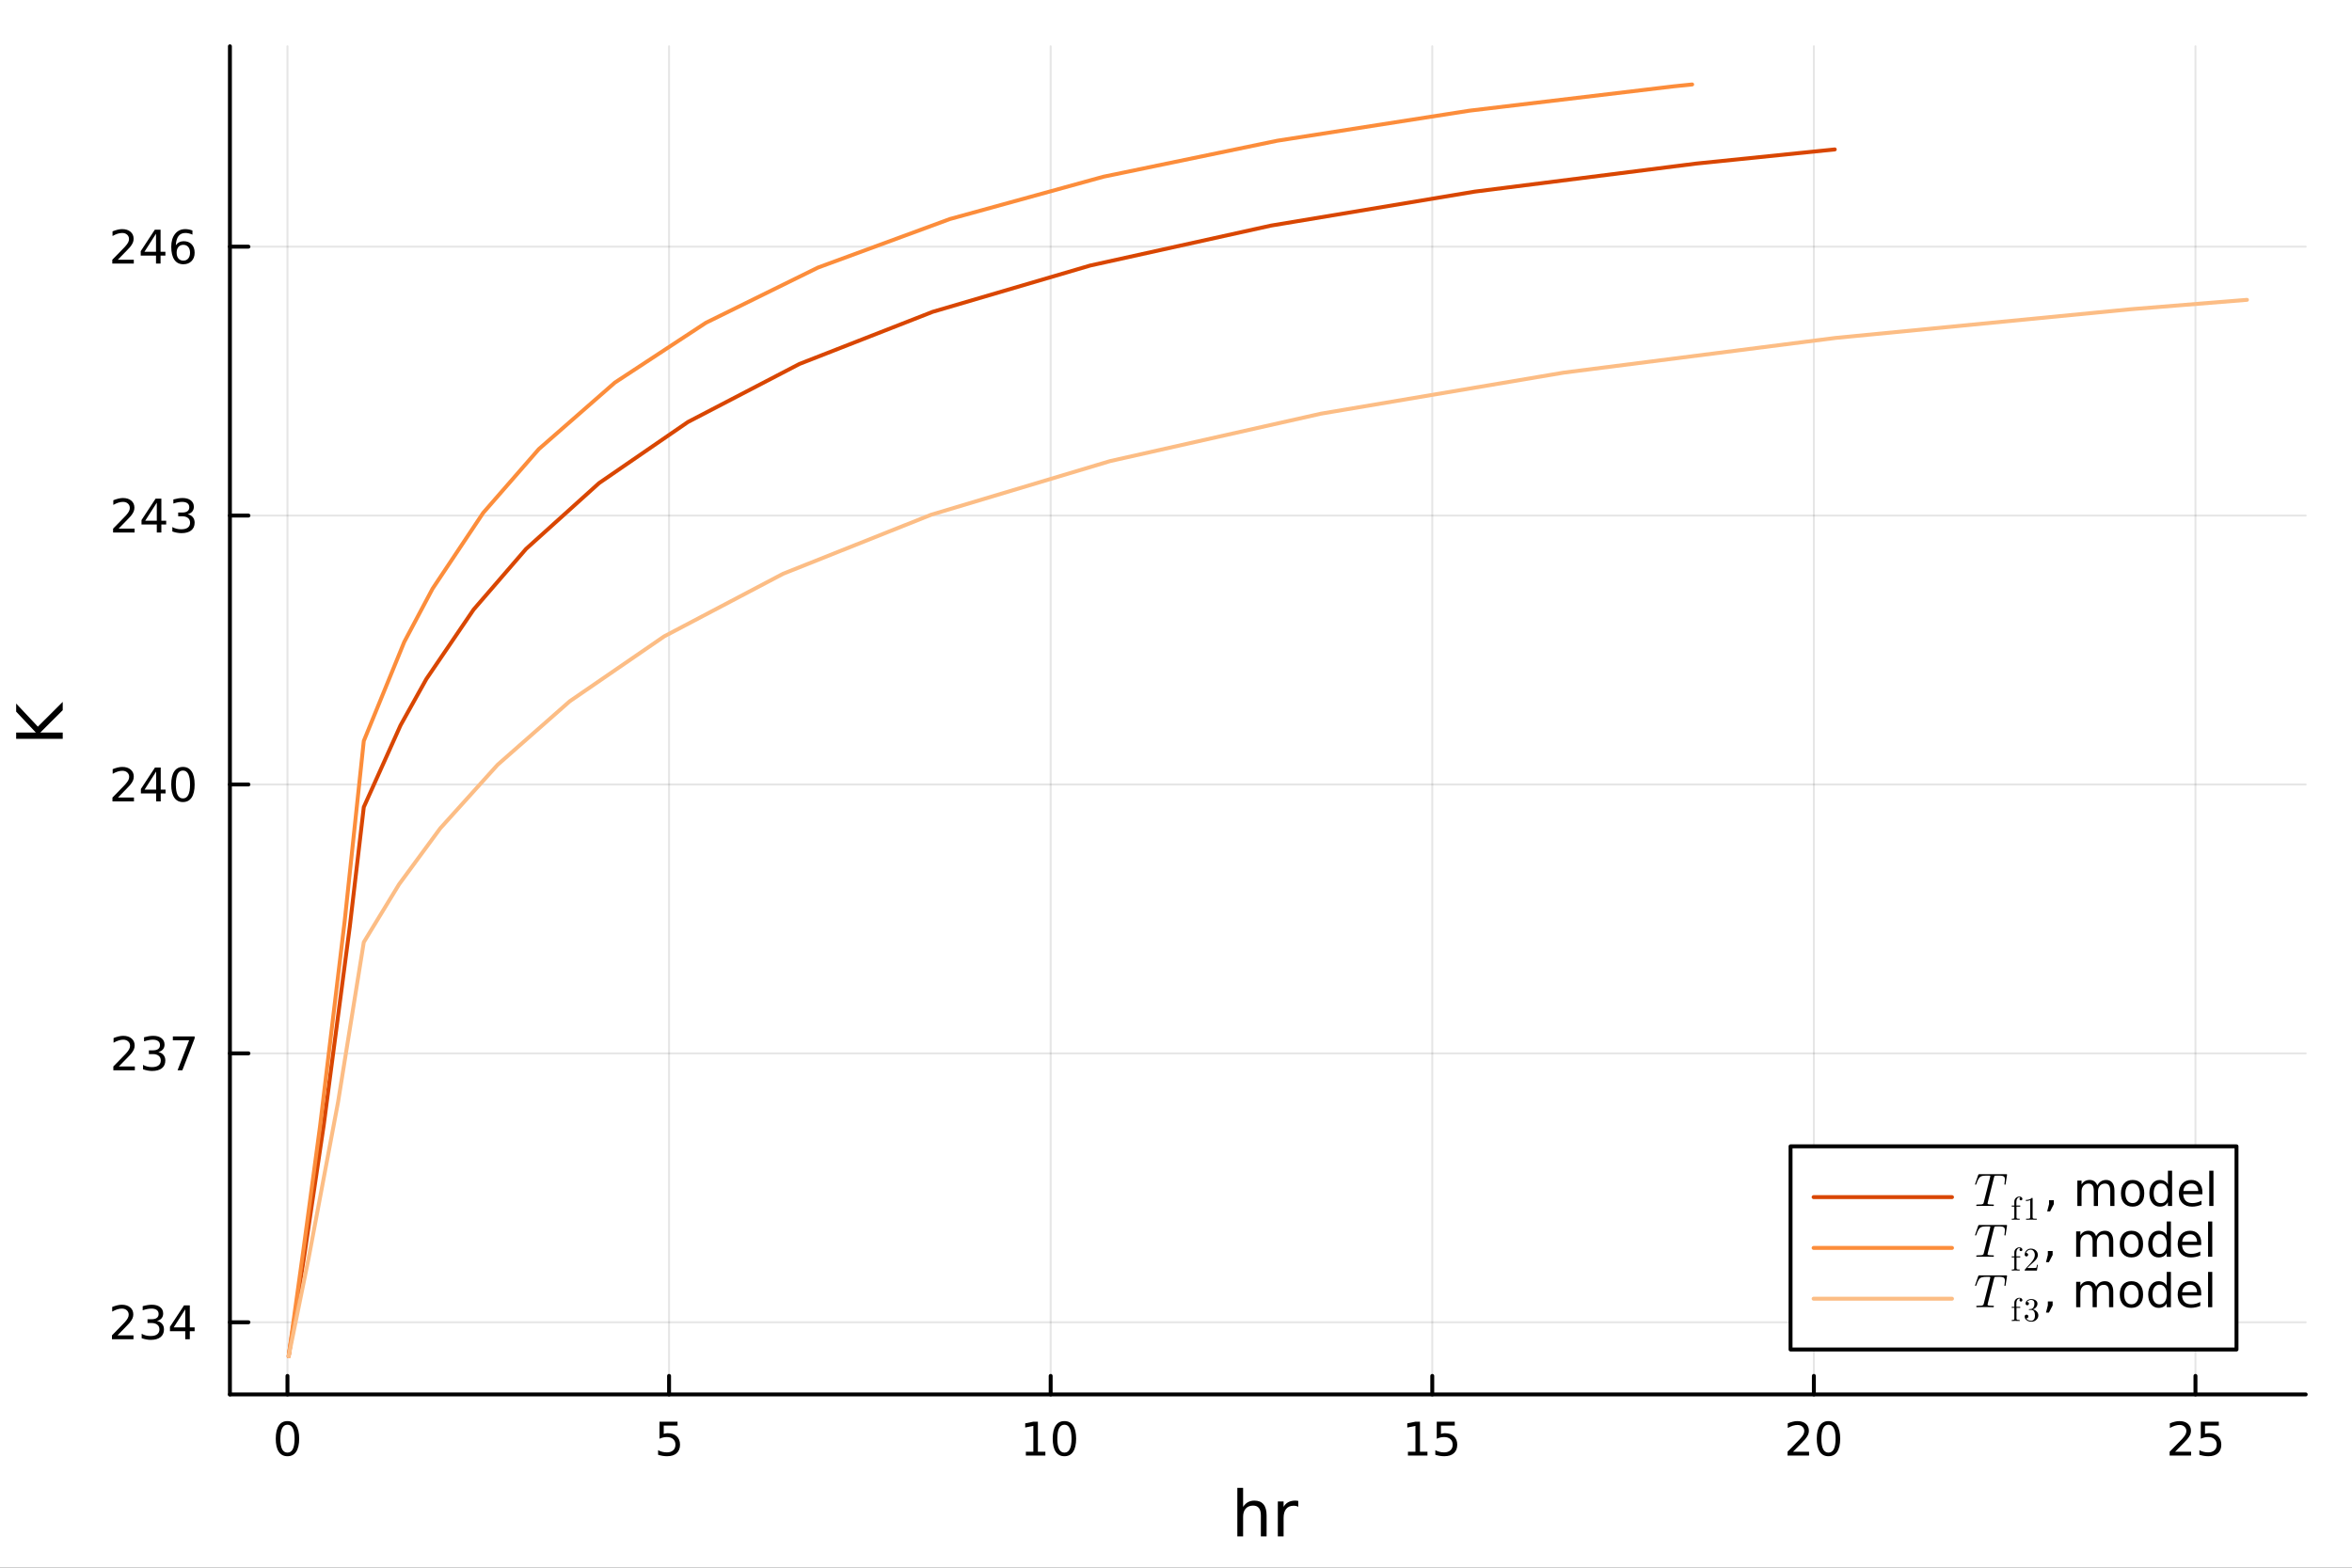 <?xml version="1.0" encoding="utf-8"?>
<svg xmlns="http://www.w3.org/2000/svg" xmlns:xlink="http://www.w3.org/1999/xlink" width="600" height="400" viewBox="0 0 2400 1600">
<rect x="0" y="0" width="2400" height="1600" fill="#333333" stroke="none"/>
<defs>
  <clipPath id="clip840">
    <rect x="0" y="0" width="2400" height="1600"/>
  </clipPath>
</defs>
<path clip-path="url(#clip840)" d="M0 1600 L2400 1600 L2400 0 L0 0  Z" fill="#ffffff" fill-rule="evenodd" fill-opacity="1"/>
<defs>
  <clipPath id="clip841">
    <rect x="480" y="0" width="1681" height="1600"/>
  </clipPath>
</defs>
<path clip-path="url(#clip840)" d="M234.612 1423.18 L2352.76 1423.18 L2352.76 47.244 L234.612 47.244  Z" fill="#ffffff" fill-rule="evenodd" fill-opacity="1"/>
<defs>
  <clipPath id="clip842">
    <rect x="234" y="47" width="2119" height="1377"/>
  </clipPath>
</defs>
<polyline clip-path="url(#clip842)" style="stroke:#000000; stroke-linecap:round; stroke-linejoin:round; stroke-width:2; stroke-opacity:0.1; fill:none" points="293.336,1423.18 293.336,47.244 "/>
<polyline clip-path="url(#clip842)" style="stroke:#000000; stroke-linecap:round; stroke-linejoin:round; stroke-width:2; stroke-opacity:0.1; fill:none" points="682.723,1423.18 682.723,47.244 "/>
<polyline clip-path="url(#clip842)" style="stroke:#000000; stroke-linecap:round; stroke-linejoin:round; stroke-width:2; stroke-opacity:0.1; fill:none" points="1072.11,1423.18 1072.11,47.244 "/>
<polyline clip-path="url(#clip842)" style="stroke:#000000; stroke-linecap:round; stroke-linejoin:round; stroke-width:2; stroke-opacity:0.1; fill:none" points="1461.5,1423.18 1461.5,47.244 "/>
<polyline clip-path="url(#clip842)" style="stroke:#000000; stroke-linecap:round; stroke-linejoin:round; stroke-width:2; stroke-opacity:0.1; fill:none" points="1850.89,1423.18 1850.89,47.244 "/>
<polyline clip-path="url(#clip842)" style="stroke:#000000; stroke-linecap:round; stroke-linejoin:round; stroke-width:2; stroke-opacity:0.1; fill:none" points="2240.27,1423.18 2240.27,47.244 "/>
<polyline clip-path="url(#clip842)" style="stroke:#000000; stroke-linecap:round; stroke-linejoin:round; stroke-width:2; stroke-opacity:0.1; fill:none" points="234.612,1349.54 2352.76,1349.54 "/>
<polyline clip-path="url(#clip842)" style="stroke:#000000; stroke-linecap:round; stroke-linejoin:round; stroke-width:2; stroke-opacity:0.1; fill:none" points="234.612,1075.09 2352.76,1075.09 "/>
<polyline clip-path="url(#clip842)" style="stroke:#000000; stroke-linecap:round; stroke-linejoin:round; stroke-width:2; stroke-opacity:0.1; fill:none" points="234.612,800.638 2352.76,800.638 "/>
<polyline clip-path="url(#clip842)" style="stroke:#000000; stroke-linecap:round; stroke-linejoin:round; stroke-width:2; stroke-opacity:0.1; fill:none" points="234.612,526.189 2352.76,526.189 "/>
<polyline clip-path="url(#clip842)" style="stroke:#000000; stroke-linecap:round; stroke-linejoin:round; stroke-width:2; stroke-opacity:0.1; fill:none" points="234.612,251.74 2352.76,251.74 "/>
<polyline clip-path="url(#clip840)" style="stroke:#000000; stroke-linecap:round; stroke-linejoin:round; stroke-width:4; stroke-opacity:1; fill:none" points="234.612,1423.18 2352.76,1423.18 "/>
<polyline clip-path="url(#clip840)" style="stroke:#000000; stroke-linecap:round; stroke-linejoin:round; stroke-width:4; stroke-opacity:1; fill:none" points="293.336,1423.18 293.336,1404.28 "/>
<polyline clip-path="url(#clip840)" style="stroke:#000000; stroke-linecap:round; stroke-linejoin:round; stroke-width:4; stroke-opacity:1; fill:none" points="682.723,1423.18 682.723,1404.28 "/>
<polyline clip-path="url(#clip840)" style="stroke:#000000; stroke-linecap:round; stroke-linejoin:round; stroke-width:4; stroke-opacity:1; fill:none" points="1072.11,1423.18 1072.11,1404.28 "/>
<polyline clip-path="url(#clip840)" style="stroke:#000000; stroke-linecap:round; stroke-linejoin:round; stroke-width:4; stroke-opacity:1; fill:none" points="1461.5,1423.18 1461.5,1404.28 "/>
<polyline clip-path="url(#clip840)" style="stroke:#000000; stroke-linecap:round; stroke-linejoin:round; stroke-width:4; stroke-opacity:1; fill:none" points="1850.89,1423.18 1850.89,1404.28 "/>
<polyline clip-path="url(#clip840)" style="stroke:#000000; stroke-linecap:round; stroke-linejoin:round; stroke-width:4; stroke-opacity:1; fill:none" points="2240.27,1423.18 2240.27,1404.28 "/>
<path clip-path="url(#clip840)" d="M293.336 1454.1 Q289.725 1454.1 287.896 1457.66 Q286.091 1461.2 286.091 1468.33 Q286.091 1475.44 287.896 1479.01 Q289.725 1482.55 293.336 1482.55 Q296.97 1482.55 298.776 1479.01 Q300.605 1475.44 300.605 1468.33 Q300.605 1461.2 298.776 1457.66 Q296.97 1454.1 293.336 1454.1 M293.336 1450.39 Q299.146 1450.39 302.202 1455 Q305.281 1459.58 305.281 1468.33 Q305.281 1477.06 302.202 1481.67 Q299.146 1486.25 293.336 1486.25 Q287.526 1486.25 284.447 1481.67 Q281.392 1477.06 281.392 1468.33 Q281.392 1459.58 284.447 1455 Q287.526 1450.39 293.336 1450.39 Z" fill="#000000" fill-rule="nonzero" fill-opacity="1" /><path clip-path="url(#clip840)" d="M673.001 1451.02 L691.358 1451.02 L691.358 1454.96 L677.284 1454.96 L677.284 1463.43 Q678.302 1463.08 679.321 1462.92 Q680.339 1462.73 681.358 1462.73 Q687.145 1462.73 690.524 1465.9 Q693.904 1469.08 693.904 1474.49 Q693.904 1480.07 690.432 1483.17 Q686.96 1486.25 680.64 1486.25 Q678.464 1486.25 676.196 1485.88 Q673.95 1485.51 671.543 1484.77 L671.543 1480.07 Q673.626 1481.2 675.848 1481.76 Q678.071 1482.32 680.548 1482.32 Q684.552 1482.32 686.89 1480.21 Q689.228 1478.1 689.228 1474.49 Q689.228 1470.88 686.89 1468.77 Q684.552 1466.67 680.548 1466.67 Q678.673 1466.67 676.798 1467.08 Q674.946 1467.5 673.001 1468.38 L673.001 1451.02 Z" fill="#000000" fill-rule="nonzero" fill-opacity="1" /><path clip-path="url(#clip840)" d="M1046.8 1481.64 L1054.44 1481.64 L1054.44 1455.28 L1046.13 1456.95 L1046.13 1452.69 L1054.39 1451.02 L1059.07 1451.02 L1059.07 1481.64 L1066.71 1481.64 L1066.71 1485.58 L1046.8 1485.58 L1046.8 1481.64 Z" fill="#000000" fill-rule="nonzero" fill-opacity="1" /><path clip-path="url(#clip840)" d="M1086.15 1454.1 Q1082.54 1454.1 1080.71 1457.66 Q1078.9 1461.2 1078.9 1468.33 Q1078.9 1475.44 1080.71 1479.01 Q1082.54 1482.55 1086.15 1482.55 Q1089.78 1482.55 1091.59 1479.01 Q1093.42 1475.44 1093.42 1468.33 Q1093.42 1461.2 1091.59 1457.66 Q1089.78 1454.1 1086.15 1454.1 M1086.15 1450.39 Q1091.96 1450.39 1095.02 1455 Q1098.09 1459.58 1098.09 1468.33 Q1098.09 1477.06 1095.02 1481.67 Q1091.96 1486.25 1086.15 1486.25 Q1080.34 1486.25 1077.26 1481.67 Q1074.21 1477.06 1074.21 1468.33 Q1074.21 1459.58 1077.26 1455 Q1080.34 1450.39 1086.15 1450.39 Z" fill="#000000" fill-rule="nonzero" fill-opacity="1" /><path clip-path="url(#clip840)" d="M1436.68 1481.64 L1444.32 1481.64 L1444.32 1455.28 L1436.01 1456.95 L1436.01 1452.69 L1444.28 1451.02 L1448.95 1451.02 L1448.95 1481.64 L1456.59 1481.64 L1456.59 1485.58 L1436.68 1485.58 L1436.68 1481.64 Z" fill="#000000" fill-rule="nonzero" fill-opacity="1" /><path clip-path="url(#clip840)" d="M1466.08 1451.02 L1484.44 1451.02 L1484.44 1454.96 L1470.36 1454.96 L1470.36 1463.43 Q1471.38 1463.08 1472.4 1462.92 Q1473.42 1462.73 1474.44 1462.73 Q1480.22 1462.73 1483.6 1465.9 Q1486.98 1469.08 1486.98 1474.49 Q1486.98 1480.07 1483.51 1483.17 Q1480.04 1486.25 1473.72 1486.25 Q1471.54 1486.25 1469.28 1485.88 Q1467.03 1485.51 1464.62 1484.77 L1464.62 1480.07 Q1466.71 1481.2 1468.93 1481.76 Q1471.15 1482.32 1473.63 1482.32 Q1477.63 1482.32 1479.97 1480.21 Q1482.31 1478.1 1482.31 1474.49 Q1482.31 1470.88 1479.97 1468.77 Q1477.63 1466.67 1473.63 1466.67 Q1471.75 1466.67 1469.88 1467.08 Q1468.03 1467.5 1466.08 1468.38 L1466.08 1451.02 Z" fill="#000000" fill-rule="nonzero" fill-opacity="1" /><path clip-path="url(#clip840)" d="M1829.66 1481.64 L1845.98 1481.64 L1845.98 1485.58 L1824.03 1485.58 L1824.03 1481.64 Q1826.7 1478.89 1831.28 1474.26 Q1835.89 1469.61 1837.07 1468.27 Q1839.31 1465.74 1840.19 1464.01 Q1841.09 1462.25 1841.09 1460.56 Q1841.09 1457.8 1839.15 1456.07 Q1837.23 1454.33 1834.13 1454.33 Q1831.93 1454.33 1829.47 1455.09 Q1827.04 1455.86 1824.27 1457.41 L1824.27 1452.69 Q1827.09 1451.55 1829.54 1450.97 Q1832 1450.39 1834.03 1450.39 Q1839.4 1450.39 1842.6 1453.08 Q1845.79 1455.77 1845.79 1460.26 Q1845.79 1462.39 1844.98 1464.31 Q1844.2 1466.2 1842.09 1468.8 Q1841.51 1469.47 1838.41 1472.69 Q1835.31 1475.88 1829.66 1481.64 Z" fill="#000000" fill-rule="nonzero" fill-opacity="1" /><path clip-path="url(#clip840)" d="M1865.79 1454.1 Q1862.18 1454.1 1860.35 1457.66 Q1858.55 1461.2 1858.55 1468.33 Q1858.55 1475.44 1860.35 1479.01 Q1862.18 1482.55 1865.79 1482.55 Q1869.43 1482.55 1871.23 1479.01 Q1873.06 1475.44 1873.06 1468.33 Q1873.06 1461.2 1871.23 1457.66 Q1869.43 1454.1 1865.79 1454.1 M1865.79 1450.39 Q1871.6 1450.39 1874.66 1455 Q1877.74 1459.58 1877.74 1468.33 Q1877.74 1477.06 1874.66 1481.67 Q1871.6 1486.25 1865.79 1486.25 Q1859.98 1486.25 1856.9 1481.67 Q1853.85 1477.06 1853.85 1468.33 Q1853.85 1459.58 1856.9 1455 Q1859.98 1450.39 1865.79 1450.39 Z" fill="#000000" fill-rule="nonzero" fill-opacity="1" /><path clip-path="url(#clip840)" d="M2219.54 1481.64 L2235.86 1481.64 L2235.86 1485.58 L2213.92 1485.58 L2213.92 1481.64 Q2216.58 1478.89 2221.16 1474.26 Q2225.77 1469.61 2226.95 1468.27 Q2229.2 1465.74 2230.08 1464.01 Q2230.98 1462.25 2230.98 1460.56 Q2230.98 1457.8 2229.03 1456.07 Q2227.11 1454.33 2224.01 1454.33 Q2221.81 1454.33 2219.36 1455.09 Q2216.93 1455.86 2214.15 1457.41 L2214.15 1452.69 Q2216.97 1451.55 2219.43 1450.97 Q2221.88 1450.39 2223.92 1450.39 Q2229.29 1450.39 2232.48 1453.08 Q2235.68 1455.77 2235.68 1460.26 Q2235.68 1462.39 2234.87 1464.31 Q2234.08 1466.2 2231.97 1468.8 Q2231.4 1469.47 2228.29 1472.69 Q2225.19 1475.88 2219.54 1481.64 Z" fill="#000000" fill-rule="nonzero" fill-opacity="1" /><path clip-path="url(#clip840)" d="M2245.72 1451.02 L2264.08 1451.02 L2264.08 1454.96 L2250.01 1454.96 L2250.01 1463.43 Q2251.02 1463.08 2252.04 1462.92 Q2253.06 1462.73 2254.08 1462.73 Q2259.87 1462.73 2263.25 1465.9 Q2266.63 1469.08 2266.63 1474.49 Q2266.63 1480.07 2263.15 1483.17 Q2259.68 1486.25 2253.36 1486.25 Q2251.19 1486.25 2248.92 1485.88 Q2246.67 1485.51 2244.27 1484.77 L2244.27 1480.07 Q2246.35 1481.2 2248.57 1481.76 Q2250.79 1482.32 2253.27 1482.32 Q2257.27 1482.32 2259.61 1480.21 Q2261.95 1478.1 2261.95 1474.49 Q2261.95 1470.88 2259.61 1468.77 Q2257.27 1466.67 2253.27 1466.67 Q2251.4 1466.67 2249.52 1467.08 Q2247.67 1467.5 2245.72 1468.38 L2245.72 1451.02 Z" fill="#000000" fill-rule="nonzero" fill-opacity="1" /><path clip-path="url(#clip840)" d="M1292.44 1546.53 L1292.44 1568.04 L1286.59 1568.04 L1286.59 1546.72 Q1286.59 1541.66 1284.61 1539.14 Q1282.64 1536.63 1278.69 1536.63 Q1273.95 1536.63 1271.21 1539.65 Q1268.48 1542.68 1268.48 1547.9 L1268.48 1568.04 L1262.59 1568.04 L1262.59 1518.52 L1268.48 1518.52 L1268.48 1537.93 Q1270.58 1534.72 1273.41 1533.13 Q1276.27 1531.54 1280 1531.54 Q1286.14 1531.54 1289.29 1535.36 Q1292.44 1539.14 1292.44 1546.53 Z" fill="#000000" fill-rule="nonzero" fill-opacity="1" /><path clip-path="url(#clip840)" d="M1324.78 1537.87 Q1323.79 1537.3 1322.62 1537.04 Q1321.47 1536.76 1320.07 1536.76 Q1315.1 1536.76 1312.43 1540 Q1309.79 1543.22 1309.79 1549.27 L1309.79 1568.04 L1303.9 1568.04 L1303.9 1532.4 L1309.79 1532.4 L1309.79 1537.93 Q1311.64 1534.69 1314.6 1533.13 Q1317.56 1531.54 1321.79 1531.54 Q1322.39 1531.54 1323.13 1531.63 Q1323.86 1531.7 1324.75 1531.85 L1324.78 1537.87 Z" fill="#000000" fill-rule="nonzero" fill-opacity="1" /><polyline clip-path="url(#clip840)" style="stroke:#000000; stroke-linecap:round; stroke-linejoin:round; stroke-width:4; stroke-opacity:1; fill:none" points="234.612,1423.18 234.612,47.244 "/>
<polyline clip-path="url(#clip840)" style="stroke:#000000; stroke-linecap:round; stroke-linejoin:round; stroke-width:4; stroke-opacity:1; fill:none" points="234.612,1349.54 253.509,1349.54 "/>
<polyline clip-path="url(#clip840)" style="stroke:#000000; stroke-linecap:round; stroke-linejoin:round; stroke-width:4; stroke-opacity:1; fill:none" points="234.612,1075.09 253.509,1075.09 "/>
<polyline clip-path="url(#clip840)" style="stroke:#000000; stroke-linecap:round; stroke-linejoin:round; stroke-width:4; stroke-opacity:1; fill:none" points="234.612,800.638 253.509,800.638 "/>
<polyline clip-path="url(#clip840)" style="stroke:#000000; stroke-linecap:round; stroke-linejoin:round; stroke-width:4; stroke-opacity:1; fill:none" points="234.612,526.189 253.509,526.189 "/>
<polyline clip-path="url(#clip840)" style="stroke:#000000; stroke-linecap:round; stroke-linejoin:round; stroke-width:4; stroke-opacity:1; fill:none" points="234.612,251.74 253.509,251.74 "/>
<path clip-path="url(#clip840)" d="M119.885 1362.88 L136.204 1362.88 L136.204 1366.82 L114.26 1366.82 L114.26 1362.88 Q116.922 1360.13 121.505 1355.5 Q126.112 1350.84 127.292 1349.5 Q129.538 1346.98 130.417 1345.24 Q131.32 1343.48 131.32 1341.79 Q131.32 1339.04 129.376 1337.3 Q127.455 1335.57 124.353 1335.57 Q122.154 1335.57 119.7 1336.33 Q117.269 1337.09 114.492 1338.65 L114.492 1333.92 Q117.316 1332.79 119.769 1332.21 Q122.223 1331.63 124.26 1331.63 Q129.63 1331.63 132.825 1334.32 Q136.019 1337 136.019 1341.49 Q136.019 1343.62 135.209 1345.54 Q134.422 1347.44 132.316 1350.03 Q131.737 1350.71 128.635 1353.92 Q125.533 1357.12 119.885 1362.88 Z" fill="#000000" fill-rule="nonzero" fill-opacity="1" /><path clip-path="url(#clip840)" d="M160.186 1348.18 Q163.542 1348.9 165.417 1351.17 Q167.315 1353.44 167.315 1356.77 Q167.315 1361.89 163.797 1364.69 Q160.278 1367.49 153.797 1367.49 Q151.621 1367.49 149.306 1367.05 Q147.015 1366.63 144.561 1365.77 L144.561 1361.26 Q146.505 1362.39 148.82 1362.97 Q151.135 1363.55 153.658 1363.55 Q158.056 1363.55 160.348 1361.82 Q162.663 1360.08 162.663 1356.77 Q162.663 1353.71 160.51 1352 Q158.38 1350.27 154.561 1350.27 L150.533 1350.27 L150.533 1346.42 L154.746 1346.42 Q158.195 1346.42 160.024 1345.06 Q161.852 1343.67 161.852 1341.08 Q161.852 1338.41 159.954 1337 Q158.079 1335.57 154.561 1335.57 Q152.64 1335.57 150.441 1335.98 Q148.241 1336.4 145.603 1337.28 L145.603 1333.11 Q148.265 1332.37 150.579 1332 Q152.917 1331.63 154.978 1331.63 Q160.302 1331.63 163.403 1334.06 Q166.505 1336.47 166.505 1340.59 Q166.505 1343.46 164.862 1345.45 Q163.218 1347.42 160.186 1348.18 Z" fill="#000000" fill-rule="nonzero" fill-opacity="1" /><path clip-path="url(#clip840)" d="M189.028 1336.33 L177.223 1354.78 L189.028 1354.78 L189.028 1336.33 M187.801 1332.26 L193.681 1332.26 L193.681 1354.78 L198.612 1354.78 L198.612 1358.67 L193.681 1358.67 L193.681 1366.82 L189.028 1366.82 L189.028 1358.67 L173.427 1358.67 L173.427 1354.15 L187.801 1332.26 Z" fill="#000000" fill-rule="nonzero" fill-opacity="1" /><path clip-path="url(#clip840)" d="M121.274 1088.43 L137.593 1088.43 L137.593 1092.37 L115.649 1092.37 L115.649 1088.43 Q118.311 1085.68 122.894 1081.05 Q127.501 1076.4 128.681 1075.05 Q130.927 1072.53 131.806 1070.79 Q132.709 1069.03 132.709 1067.34 Q132.709 1064.59 130.765 1062.85 Q128.843 1061.12 125.742 1061.12 Q123.543 1061.12 121.089 1061.88 Q118.658 1062.65 115.881 1064.2 L115.881 1059.47 Q118.705 1058.34 121.158 1057.76 Q123.612 1057.18 125.649 1057.18 Q131.019 1057.18 134.214 1059.87 Q137.408 1062.55 137.408 1067.04 Q137.408 1069.17 136.598 1071.09 Q135.811 1072.99 133.704 1075.58 Q133.126 1076.26 130.024 1079.47 Q126.922 1082.67 121.274 1088.43 Z" fill="#000000" fill-rule="nonzero" fill-opacity="1" /><path clip-path="url(#clip840)" d="M161.575 1073.73 Q164.931 1074.45 166.806 1076.72 Q168.704 1078.99 168.704 1082.32 Q168.704 1087.44 165.186 1090.24 Q161.667 1093.04 155.186 1093.04 Q153.01 1093.04 150.695 1092.6 Q148.403 1092.18 145.95 1091.33 L145.95 1086.81 Q147.894 1087.95 150.209 1088.52 Q152.524 1089.1 155.047 1089.1 Q159.445 1089.1 161.737 1087.37 Q164.052 1085.63 164.052 1082.32 Q164.052 1079.27 161.899 1077.55 Q159.769 1075.82 155.95 1075.82 L151.922 1075.82 L151.922 1071.97 L156.135 1071.97 Q159.584 1071.97 161.413 1070.61 Q163.241 1069.22 163.241 1066.63 Q163.241 1063.96 161.343 1062.55 Q159.468 1061.12 155.95 1061.12 Q154.028 1061.12 151.829 1061.53 Q149.63 1061.95 146.991 1062.83 L146.991 1058.66 Q149.653 1057.92 151.968 1057.55 Q154.306 1057.18 156.366 1057.18 Q161.69 1057.18 164.792 1059.61 Q167.894 1062.02 167.894 1066.14 Q167.894 1069.01 166.251 1071 Q164.607 1072.97 161.575 1073.73 Z" fill="#000000" fill-rule="nonzero" fill-opacity="1" /><path clip-path="url(#clip840)" d="M176.389 1057.81 L198.612 1057.81 L198.612 1059.8 L186.065 1092.37 L181.181 1092.37 L192.987 1061.74 L176.389 1061.74 L176.389 1057.81 Z" fill="#000000" fill-rule="nonzero" fill-opacity="1" /><path clip-path="url(#clip840)" d="M120.371 813.983 L136.691 813.983 L136.691 817.918 L114.746 817.918 L114.746 813.983 Q117.408 811.228 121.992 806.599 Q126.598 801.946 127.779 800.603 Q130.024 798.08 130.904 796.344 Q131.806 794.585 131.806 792.895 Q131.806 790.141 129.862 788.404 Q127.941 786.668 124.839 786.668 Q122.64 786.668 120.186 787.432 Q117.756 788.196 114.978 789.747 L114.978 785.025 Q117.802 783.891 120.255 783.312 Q122.709 782.733 124.746 782.733 Q130.117 782.733 133.311 785.418 Q136.505 788.104 136.505 792.594 Q136.505 794.724 135.695 796.645 Q134.908 798.543 132.802 801.136 Q132.223 801.807 129.121 805.025 Q126.019 808.219 120.371 813.983 Z" fill="#000000" fill-rule="nonzero" fill-opacity="1" /><path clip-path="url(#clip840)" d="M159.353 787.432 L147.547 805.881 L159.353 805.881 L159.353 787.432 M158.126 783.358 L164.005 783.358 L164.005 805.881 L168.936 805.881 L168.936 809.77 L164.005 809.77 L164.005 817.918 L159.353 817.918 L159.353 809.77 L143.751 809.77 L143.751 805.256 L158.126 783.358 Z" fill="#000000" fill-rule="nonzero" fill-opacity="1" /><path clip-path="url(#clip840)" d="M186.667 786.437 Q183.056 786.437 181.227 790.002 Q179.422 793.543 179.422 800.673 Q179.422 807.779 181.227 811.344 Q183.056 814.886 186.667 814.886 Q190.301 814.886 192.107 811.344 Q193.936 807.779 193.936 800.673 Q193.936 793.543 192.107 790.002 Q190.301 786.437 186.667 786.437 M186.667 782.733 Q192.477 782.733 195.533 787.34 Q198.612 791.923 198.612 800.673 Q198.612 809.4 195.533 814.006 Q192.477 818.589 186.667 818.589 Q180.857 818.589 177.778 814.006 Q174.723 809.4 174.723 800.673 Q174.723 791.923 177.778 787.34 Q180.857 782.733 186.667 782.733 Z" fill="#000000" fill-rule="nonzero" fill-opacity="1" /><path clip-path="url(#clip840)" d="M121.019 539.534 L137.339 539.534 L137.339 543.469 L115.394 543.469 L115.394 539.534 Q118.056 536.779 122.64 532.15 Q127.246 527.497 128.427 526.154 Q130.672 523.631 131.552 521.895 Q132.455 520.136 132.455 518.446 Q132.455 515.692 130.51 513.955 Q128.589 512.219 125.487 512.219 Q123.288 512.219 120.834 512.983 Q118.404 513.747 115.626 515.298 L115.626 510.576 Q118.45 509.442 120.904 508.863 Q123.357 508.284 125.394 508.284 Q130.765 508.284 133.959 510.969 Q137.154 513.655 137.154 518.145 Q137.154 520.275 136.343 522.196 Q135.556 524.094 133.45 526.687 Q132.871 527.358 129.769 530.576 Q126.667 533.77 121.019 539.534 Z" fill="#000000" fill-rule="nonzero" fill-opacity="1" /><path clip-path="url(#clip840)" d="M160.001 512.983 L148.195 531.432 L160.001 531.432 L160.001 512.983 M158.774 508.909 L164.653 508.909 L164.653 531.432 L169.584 531.432 L169.584 535.321 L164.653 535.321 L164.653 543.469 L160.001 543.469 L160.001 535.321 L144.399 535.321 L144.399 530.807 L158.774 508.909 Z" fill="#000000" fill-rule="nonzero" fill-opacity="1" /><path clip-path="url(#clip840)" d="M191.482 524.835 Q194.838 525.553 196.713 527.821 Q198.612 530.09 198.612 533.423 Q198.612 538.539 195.093 541.34 Q191.575 544.14 185.093 544.14 Q182.917 544.14 180.602 543.701 Q178.311 543.284 175.857 542.428 L175.857 537.914 Q177.801 539.048 180.116 539.627 Q182.431 540.205 184.954 540.205 Q189.352 540.205 191.644 538.469 Q193.959 536.733 193.959 533.423 Q193.959 530.367 191.806 528.654 Q189.676 526.918 185.857 526.918 L181.829 526.918 L181.829 523.076 L186.042 523.076 Q189.491 523.076 191.32 521.71 Q193.149 520.321 193.149 517.729 Q193.149 515.067 191.25 513.655 Q189.375 512.219 185.857 512.219 Q183.936 512.219 181.737 512.636 Q179.538 513.053 176.899 513.932 L176.899 509.766 Q179.561 509.025 181.876 508.655 Q184.213 508.284 186.274 508.284 Q191.598 508.284 194.7 510.715 Q197.801 513.122 197.801 517.242 Q197.801 520.113 196.158 522.104 Q194.514 524.071 191.482 524.835 Z" fill="#000000" fill-rule="nonzero" fill-opacity="1" /><path clip-path="url(#clip840)" d="M120.209 265.085 L136.529 265.085 L136.529 269.02 L114.584 269.02 L114.584 265.085 Q117.246 262.33 121.83 257.701 Q126.436 253.048 127.617 251.705 Q129.862 249.182 130.742 247.446 Q131.644 245.687 131.644 243.997 Q131.644 241.243 129.7 239.506 Q127.779 237.77 124.677 237.77 Q122.478 237.77 120.024 238.534 Q117.593 239.298 114.816 240.849 L114.816 236.127 Q117.64 234.993 120.093 234.414 Q122.547 233.835 124.584 233.835 Q129.955 233.835 133.149 236.52 Q136.343 239.206 136.343 243.696 Q136.343 245.826 135.533 247.747 Q134.746 249.645 132.64 252.238 Q132.061 252.909 128.959 256.127 Q125.857 259.321 120.209 265.085 Z" fill="#000000" fill-rule="nonzero" fill-opacity="1" /><path clip-path="url(#clip840)" d="M159.19 238.534 L147.385 256.983 L159.19 256.983 L159.19 238.534 M157.964 234.46 L163.843 234.46 L163.843 256.983 L168.774 256.983 L168.774 260.872 L163.843 260.872 L163.843 269.02 L159.19 269.02 L159.19 260.872 L143.589 260.872 L143.589 256.358 L157.964 234.46 Z" fill="#000000" fill-rule="nonzero" fill-opacity="1" /><path clip-path="url(#clip840)" d="M187.084 249.877 Q183.936 249.877 182.084 252.03 Q180.255 254.182 180.255 257.932 Q180.255 261.659 182.084 263.835 Q183.936 265.988 187.084 265.988 Q190.232 265.988 192.061 263.835 Q193.913 261.659 193.913 257.932 Q193.913 254.182 192.061 252.03 Q190.232 249.877 187.084 249.877 M196.366 235.224 L196.366 239.483 Q194.607 238.65 192.801 238.21 Q191.019 237.77 189.26 237.77 Q184.63 237.77 182.176 240.895 Q179.746 244.02 179.399 250.34 Q180.764 248.326 182.825 247.261 Q184.885 246.173 187.362 246.173 Q192.57 246.173 195.579 249.344 Q198.612 252.492 198.612 257.932 Q198.612 263.256 195.463 266.474 Q192.315 269.691 187.084 269.691 Q181.089 269.691 177.917 265.108 Q174.746 260.502 174.746 251.775 Q174.746 243.581 178.635 238.719 Q182.524 233.835 189.075 233.835 Q190.834 233.835 192.616 234.182 Q194.422 234.53 196.366 235.224 Z" fill="#000000" fill-rule="nonzero" fill-opacity="1" /><path clip-path="url(#clip840)" d="M16.484 754.07 L16.484 747.641 L36.568 747.641 L16.484 726.316 L16.484 718.04 L38.637 741.625 L64.004 716.354 L64.004 724.82 L41.119 747.641 L64.004 747.641 L64.004 754.07 L16.484 754.07 Z" fill="#000000" fill-rule="nonzero" fill-opacity="1" /><polyline clip-path="url(#clip842)" style="stroke:#d94601; stroke-linecap:round; stroke-linejoin:round; stroke-width:4; stroke-opacity:1; fill:none" points="294.559,1384.24 294.559,1384.24 294.56,1384.23 294.568,1384.18 294.646,1383.67 295.424,1378.59 300.758,1344.07 311.037,1277.87 330.324,1148.41 356.917,945.869 371.214,823.746 408.749,740.184 435.084,692.966 483.321,622.062 536.784,560.236 611.282,493.07 701.931,430.716 815.736,371.459 951.752,318.231 1112.43,271.012 1297.11,230.209 1504.7,195.591 1730.64,166.97 1872.21,152.503 "/>
<polyline clip-path="url(#clip842)" style="stroke:#fc8d3b; stroke-linecap:round; stroke-linejoin:round; stroke-width:4; stroke-opacity:1; fill:none" points="294.559,1384.24 294.559,1384.24 294.56,1384.23 294.568,1384.17 294.646,1383.6 295.424,1377.92 300.402,1341.86 309.744,1274.62 326.557,1149.57 351.773,939.51 371.214,756.237 412.49,655.204 441.382,600.846 493.08,523.389 549.841,458.341 627.44,390.451 720.36,329.393 834.759,273.058 969.352,223.524 1125.97,180.356 1303.35,143.624 1499.34,112.967 1707.65,88.145 1726.69,86.186 "/>
<polyline clip-path="url(#clip842)" style="stroke:#fcbd85; stroke-linecap:round; stroke-linejoin:round; stroke-width:4; stroke-opacity:1; fill:none" points="294.559,1384.24 294.559,1384.24 294.56,1384.23 294.568,1384.2 294.646,1383.81 295.424,1379.95 301.768,1348.76 314.857,1284.43 344.899,1125.14 371.214,961.618 407.217,902.532 449.22,845.428 507.704,780.598 581.389,715.708 677.743,649.494 799.155,585.563 950.331,525.285 1132.8,470.59 1348.02,422.179 1595.6,380.316 1873.16,344.872 2173.83,315.639 2292.81,306.017 "/>
<path clip-path="url(#clip840)" d="M1827.09 1377.32 L2282.15 1377.32 L2282.15 1169.96 L1827.09 1169.96  Z" fill="#ffffff" fill-rule="evenodd" fill-opacity="1"/>
<polyline clip-path="url(#clip840)" style="stroke:#000000; stroke-linecap:round; stroke-linejoin:round; stroke-width:4; stroke-opacity:1; fill:none" points="1827.09,1377.32 2282.15,1377.32 2282.15,1169.96 1827.09,1169.96 1827.09,1377.32 "/>
<polyline clip-path="url(#clip840)" style="stroke:#d94601; stroke-linecap:round; stroke-linejoin:round; stroke-width:4; stroke-opacity:1; fill:none" points="1850.63,1221.8 1991.84,1221.8 "/>
<path clip-path="url(#clip840)" d="M2048 1198.89 Q2048 1199.33 2047.9 1199.71 L2046.59 1208.04 Q2046.52 1208.68 2046.38 1208.91 Q2046.26 1209.14 2045.89 1209.14 Q2045.3 1209.14 2045.3 1208.54 Q2045.3 1208.18 2045.45 1207.62 Q2045.84 1204.98 2045.84 1203.78 Q2045.84 1202.98 2045.68 1202.4 Q2045.54 1201.79 2045.3 1201.37 Q2045.09 1200.95 2044.6 1200.67 Q2044.11 1200.38 2043.64 1200.22 Q2043.17 1200.06 2042.33 1199.99 Q2041.49 1199.89 2040.76 1199.87 Q2040.03 1199.85 2038.84 1199.85 Q2036.24 1199.85 2035.82 1199.94 Q2035.37 1200.06 2035.14 1200.41 Q2034.93 1200.74 2034.69 1201.72 L2028.32 1227.18 L2028.14 1228.19 Q2028.14 1228.75 2028.49 1228.94 Q2028.84 1229.12 2029.92 1229.24 Q2031.46 1229.36 2032.98 1229.36 Q2033.03 1229.36 2033.12 1229.36 Q2033.64 1229.36 2033.85 1229.38 Q2034.06 1229.38 2034.27 1229.43 Q2034.48 1229.48 2034.53 1229.59 Q2034.6 1229.69 2034.6 1229.87 Q2034.6 1230.32 2034.41 1230.55 Q2034.23 1230.76 2034.04 1230.81 Q2033.87 1230.83 2033.55 1230.83 Q2032.89 1230.83 2031.49 1230.79 Q2030.08 1230.74 2029.38 1230.74 L2025.4 1230.69 L2021.32 1230.74 Q2020.69 1230.74 2019.35 1230.79 Q2018.02 1230.83 2017.39 1230.83 Q2016.57 1230.83 2016.57 1230.25 Q2016.57 1229.59 2016.87 1229.48 Q2017.2 1229.36 2018.58 1229.36 Q2020.52 1229.36 2021.58 1229.26 Q2022.63 1229.17 2023.19 1228.84 Q2023.78 1228.52 2023.94 1228.19 Q2024.11 1227.84 2024.29 1227.04 L2030.74 1201.44 Q2030.92 1200.88 2030.92 1200.43 Q2030.92 1200.2 2030.85 1200.1 Q2030.81 1200.01 2030.5 1199.94 Q2030.2 1199.85 2029.56 1199.85 L2027.69 1199.85 Q2025.77 1199.85 2024.58 1199.94 Q2023.4 1200.01 2022.28 1200.36 Q2021.18 1200.71 2020.52 1201.2 Q2019.89 1201.7 2019.19 1202.7 Q2018.49 1203.71 2017.97 1204.93 Q2017.48 1206.15 2016.78 1208.14 Q2016.54 1208.79 2016.4 1208.98 Q2016.28 1209.14 2015.96 1209.14 Q2015.72 1209.14 2015.53 1209 Q2015.37 1208.84 2015.37 1208.63 Q2015.6 1207.86 2015.65 1207.76 L2018.53 1199.31 Q2018.77 1198.63 2018.98 1198.51 Q2019.21 1198.37 2020.08 1198.37 L2046.69 1198.37 Q2047.11 1198.37 2047.25 1198.37 Q2047.39 1198.37 2047.62 1198.42 Q2047.86 1198.46 2047.93 1198.58 Q2048 1198.7 2048 1198.89 Z" fill="#000000" fill-rule="nonzero" fill-opacity="1" /><path clip-path="url(#clip840)" d="M2052.79 1231.47 L2052.79 1230.42 L2055.43 1230.42 L2055.43 1226.57 Q2055.43 1224.07 2057.03 1222.65 Q2058.66 1221.22 2060.64 1221.22 Q2061.95 1221.22 2062.81 1221.93 Q2063.66 1222.63 2063.66 1223.58 Q2063.66 1224.22 2063.26 1224.65 Q2062.89 1225.06 2062.18 1225.06 Q2061.51 1225.06 2061.12 1224.63 Q2060.74 1224.21 2060.74 1223.62 Q2060.74 1222.53 2061.74 1222.21 Q2061.23 1221.98 2060.64 1221.96 Q2059.43 1221.96 2058.48 1223.21 Q2057.54 1224.45 2057.54 1226.53 L2057.54 1230.42 L2061.48 1230.42 L2061.48 1231.47 L2057.66 1231.47 L2057.66 1242.27 Q2057.66 1243.24 2058.05 1243.55 Q2058.46 1243.86 2060.2 1243.86 L2060.9 1243.86 L2060.9 1244.9 Q2059.56 1244.8 2056.64 1244.8 Q2056.23 1244.8 2055.59 1244.82 Q2054.97 1244.83 2054.12 1244.86 Q2053.28 1244.9 2052.82 1244.9 L2052.82 1243.86 Q2054.61 1243.86 2055.02 1243.65 Q2055.43 1243.42 2055.43 1242.34 L2055.43 1231.47 L2052.79 1231.47 Z" fill="#000000" fill-rule="nonzero" fill-opacity="1" /><path clip-path="url(#clip840)" d="M2067.22 1225.73 L2067.22 1224.68 Q2071.25 1224.68 2073.33 1222.53 Q2073.91 1222.53 2074.01 1222.66 Q2074.11 1222.8 2074.11 1223.4 L2074.11 1242.24 Q2074.11 1243.24 2074.6 1243.55 Q2075.09 1243.86 2077.24 1243.86 L2078.3 1243.86 L2078.3 1244.9 Q2077.12 1244.8 2072.86 1244.8 Q2068.6 1244.8 2067.43 1244.9 L2067.43 1243.86 L2068.5 1243.86 Q2070.61 1243.86 2071.12 1243.57 Q2071.63 1243.26 2071.63 1242.24 L2071.63 1224.85 Q2069.88 1225.73 2067.22 1225.73 Z" fill="#000000" fill-rule="nonzero" fill-opacity="1" /><path clip-path="url(#clip840)" d="M2090.86 1224.95 L2095.75 1224.95 L2095.75 1228.94 L2091.95 1236.34 L2088.96 1236.34 L2090.86 1228.94 L2090.86 1224.95 Z" fill="#000000" fill-rule="nonzero" fill-opacity="1" /><path clip-path="url(#clip840)" d="M2140.1 1209.88 Q2141.7 1207.01 2143.92 1205.65 Q2146.14 1204.28 2149.15 1204.28 Q2153.2 1204.28 2155.4 1207.13 Q2157.6 1209.95 2157.6 1215.19 L2157.6 1230.83 L2153.32 1230.83 L2153.32 1215.32 Q2153.32 1211.6 2152 1209.79 Q2150.68 1207.99 2147.97 1207.99 Q2144.66 1207.99 2142.74 1210.19 Q2140.82 1212.38 2140.82 1216.18 L2140.82 1230.83 L2136.53 1230.83 L2136.53 1215.32 Q2136.53 1211.57 2135.21 1209.79 Q2133.89 1207.99 2131.14 1207.99 Q2127.88 1207.99 2125.95 1210.21 Q2124.03 1212.41 2124.03 1216.18 L2124.03 1230.83 L2119.75 1230.83 L2119.75 1204.91 L2124.03 1204.91 L2124.03 1208.94 Q2125.49 1206.55 2127.53 1205.42 Q2129.57 1204.28 2132.37 1204.28 Q2135.19 1204.28 2137.16 1205.72 Q2139.15 1207.15 2140.1 1209.88 Z" fill="#000000" fill-rule="nonzero" fill-opacity="1" /><path clip-path="url(#clip840)" d="M2176.14 1207.89 Q2172.71 1207.89 2170.72 1210.58 Q2168.73 1213.24 2168.73 1217.89 Q2168.73 1222.55 2170.7 1225.23 Q2172.69 1227.89 2176.14 1227.89 Q2179.54 1227.89 2181.53 1225.21 Q2183.52 1222.52 2183.52 1217.89 Q2183.52 1213.29 2181.53 1210.6 Q2179.54 1207.89 2176.14 1207.89 M2176.14 1204.28 Q2181.7 1204.28 2184.87 1207.89 Q2188.04 1211.51 2188.04 1217.89 Q2188.04 1224.26 2184.87 1227.89 Q2181.7 1231.51 2176.14 1231.51 Q2170.56 1231.51 2167.39 1227.89 Q2164.24 1224.26 2164.24 1217.89 Q2164.24 1211.51 2167.39 1207.89 Q2170.56 1204.28 2176.14 1204.28 Z" fill="#000000" fill-rule="nonzero" fill-opacity="1" /><path clip-path="url(#clip840)" d="M2212.16 1208.84 L2212.16 1194.82 L2216.42 1194.82 L2216.42 1230.83 L2212.16 1230.83 L2212.16 1226.95 Q2210.82 1229.26 2208.76 1230.39 Q2206.72 1231.51 2203.85 1231.51 Q2199.15 1231.51 2196.19 1227.76 Q2193.25 1224.01 2193.25 1217.89 Q2193.25 1211.78 2196.19 1208.03 Q2199.15 1204.28 2203.85 1204.28 Q2206.72 1204.28 2208.76 1205.42 Q2210.82 1206.53 2212.16 1208.84 M2197.64 1217.89 Q2197.64 1222.59 2199.57 1225.28 Q2201.51 1227.94 2204.89 1227.94 Q2208.27 1227.94 2210.21 1225.28 Q2212.16 1222.59 2212.16 1217.89 Q2212.16 1213.2 2210.21 1210.53 Q2208.27 1207.85 2204.89 1207.85 Q2201.51 1207.85 2199.57 1210.53 Q2197.64 1213.2 2197.64 1217.89 Z" fill="#000000" fill-rule="nonzero" fill-opacity="1" /><path clip-path="url(#clip840)" d="M2247.37 1216.81 L2247.37 1218.89 L2227.78 1218.89 Q2228.06 1223.29 2230.42 1225.6 Q2232.81 1227.89 2237.04 1227.89 Q2239.5 1227.89 2241.79 1227.29 Q2244.1 1226.69 2246.37 1225.49 L2246.37 1229.51 Q2244.08 1230.49 2241.67 1231 Q2239.26 1231.51 2236.79 1231.51 Q2230.58 1231.51 2226.95 1227.89 Q2223.34 1224.28 2223.34 1218.13 Q2223.34 1211.76 2226.76 1208.03 Q2230.21 1204.28 2236.05 1204.28 Q2241.28 1204.28 2244.31 1207.66 Q2247.37 1211.02 2247.37 1216.81 M2243.11 1215.56 Q2243.06 1212.06 2241.14 1209.98 Q2239.24 1207.89 2236.09 1207.89 Q2232.53 1207.89 2230.38 1209.91 Q2228.25 1211.92 2227.92 1215.58 L2243.11 1215.56 Z" fill="#000000" fill-rule="nonzero" fill-opacity="1" /><path clip-path="url(#clip840)" d="M2254.36 1194.82 L2258.62 1194.82 L2258.62 1230.83 L2254.36 1230.83 L2254.36 1194.82 Z" fill="#000000" fill-rule="nonzero" fill-opacity="1" /><polyline clip-path="url(#clip840)" style="stroke:#fc8d3b; stroke-linecap:round; stroke-linejoin:round; stroke-width:4; stroke-opacity:1; fill:none" points="1850.63,1273.64 1991.84,1273.64 "/>
<path clip-path="url(#clip840)" d="M2048 1250.73 Q2048 1251.17 2047.9 1251.55 L2046.59 1259.88 Q2046.52 1260.52 2046.38 1260.75 Q2046.26 1260.98 2045.89 1260.98 Q2045.3 1260.98 2045.3 1260.38 Q2045.3 1260.02 2045.45 1259.46 Q2045.84 1256.82 2045.84 1255.62 Q2045.84 1254.82 2045.68 1254.24 Q2045.54 1253.63 2045.3 1253.21 Q2045.09 1252.79 2044.6 1252.51 Q2044.11 1252.22 2043.64 1252.06 Q2043.17 1251.9 2042.33 1251.83 Q2041.49 1251.73 2040.76 1251.71 Q2040.03 1251.69 2038.84 1251.69 Q2036.24 1251.69 2035.82 1251.78 Q2035.37 1251.9 2035.14 1252.25 Q2034.93 1252.58 2034.69 1253.56 L2028.32 1279.02 L2028.14 1280.03 Q2028.14 1280.59 2028.49 1280.78 Q2028.84 1280.96 2029.92 1281.08 Q2031.46 1281.2 2032.98 1281.2 Q2033.03 1281.2 2033.12 1281.2 Q2033.64 1281.2 2033.85 1281.22 Q2034.06 1281.22 2034.27 1281.27 Q2034.48 1281.32 2034.53 1281.43 Q2034.6 1281.53 2034.6 1281.71 Q2034.6 1282.16 2034.41 1282.39 Q2034.23 1282.6 2034.04 1282.65 Q2033.87 1282.67 2033.55 1282.67 Q2032.89 1282.67 2031.49 1282.63 Q2030.08 1282.58 2029.38 1282.58 L2025.4 1282.53 L2021.32 1282.58 Q2020.69 1282.58 2019.35 1282.63 Q2018.02 1282.67 2017.39 1282.67 Q2016.57 1282.67 2016.57 1282.09 Q2016.57 1281.43 2016.87 1281.32 Q2017.2 1281.2 2018.58 1281.2 Q2020.52 1281.2 2021.58 1281.1 Q2022.63 1281.01 2023.19 1280.68 Q2023.78 1280.36 2023.94 1280.03 Q2024.11 1279.68 2024.29 1278.88 L2030.74 1253.28 Q2030.92 1252.72 2030.92 1252.27 Q2030.92 1252.04 2030.85 1251.94 Q2030.81 1251.85 2030.5 1251.78 Q2030.2 1251.69 2029.56 1251.69 L2027.69 1251.69 Q2025.77 1251.69 2024.58 1251.78 Q2023.4 1251.85 2022.28 1252.2 Q2021.18 1252.55 2020.52 1253.04 Q2019.89 1253.54 2019.19 1254.54 Q2018.49 1255.55 2017.97 1256.77 Q2017.48 1257.99 2016.78 1259.98 Q2016.54 1260.63 2016.4 1260.82 Q2016.28 1260.98 2015.96 1260.98 Q2015.72 1260.98 2015.53 1260.84 Q2015.37 1260.68 2015.37 1260.47 Q2015.6 1259.7 2015.65 1259.6 L2018.53 1251.15 Q2018.77 1250.47 2018.98 1250.35 Q2019.21 1250.21 2020.08 1250.21 L2046.69 1250.21 Q2047.11 1250.21 2047.25 1250.21 Q2047.39 1250.21 2047.62 1250.26 Q2047.86 1250.3 2047.93 1250.42 Q2048 1250.54 2048 1250.73 Z" fill="#000000" fill-rule="nonzero" fill-opacity="1" /><path clip-path="url(#clip840)" d="M2052.79 1283.31 L2052.79 1282.26 L2055.43 1282.26 L2055.43 1278.41 Q2055.43 1275.91 2057.03 1274.49 Q2058.66 1273.06 2060.64 1273.06 Q2061.95 1273.06 2062.81 1273.77 Q2063.66 1274.47 2063.66 1275.42 Q2063.66 1276.06 2063.26 1276.49 Q2062.89 1276.9 2062.18 1276.9 Q2061.51 1276.9 2061.12 1276.47 Q2060.74 1276.05 2060.74 1275.46 Q2060.74 1274.37 2061.74 1274.05 Q2061.23 1273.82 2060.64 1273.8 Q2059.43 1273.8 2058.48 1275.05 Q2057.54 1276.29 2057.54 1278.37 L2057.54 1282.26 L2061.48 1282.26 L2061.48 1283.31 L2057.66 1283.31 L2057.66 1294.11 Q2057.66 1295.08 2058.05 1295.39 Q2058.46 1295.7 2060.2 1295.7 L2060.9 1295.7 L2060.9 1296.74 Q2059.56 1296.64 2056.64 1296.64 Q2056.23 1296.64 2055.59 1296.66 Q2054.97 1296.67 2054.12 1296.7 Q2053.28 1296.74 2052.82 1296.74 L2052.82 1295.7 Q2054.61 1295.7 2055.02 1295.49 Q2055.43 1295.26 2055.43 1294.18 L2055.43 1283.31 L2052.79 1283.31 Z" fill="#000000" fill-rule="nonzero" fill-opacity="1" /><path clip-path="url(#clip840)" d="M2066.01 1296.74 Q2066.01 1296.13 2066.06 1295.95 Q2066.12 1295.77 2066.39 1295.49 L2072.83 1288.31 Q2076.36 1284.34 2076.36 1280.88 Q2076.36 1278.64 2075.17 1277.03 Q2074.01 1275.42 2071.86 1275.42 Q2070.39 1275.42 2069.14 1276.32 Q2067.9 1277.23 2067.32 1278.83 Q2067.42 1278.8 2067.76 1278.8 Q2068.6 1278.8 2069.06 1279.33 Q2069.53 1279.85 2069.53 1280.55 Q2069.53 1281.46 2068.94 1281.9 Q2068.37 1282.33 2067.8 1282.33 Q2067.57 1282.33 2067.26 1282.28 Q2066.96 1282.23 2066.49 1281.77 Q2066.01 1281.29 2066.01 1280.46 Q2066.01 1278.11 2067.78 1276.24 Q2069.57 1274.37 2072.29 1274.37 Q2075.37 1274.37 2077.39 1276.21 Q2079.42 1278.03 2079.42 1280.88 Q2079.42 1281.88 2079.11 1282.8 Q2078.81 1283.7 2078.4 1284.41 Q2078.01 1285.11 2076.93 1286.24 Q2075.85 1287.38 2074.98 1288.18 Q2074.11 1288.98 2072.16 1290.69 L2068.6 1294.15 L2074.65 1294.15 Q2077.6 1294.15 2077.83 1293.88 Q2078.16 1293.41 2078.57 1290.9 L2079.42 1290.9 L2078.47 1296.74 L2066.01 1296.74 Z" fill="#000000" fill-rule="nonzero" fill-opacity="1" /><path clip-path="url(#clip840)" d="M2089.65 1276.79 L2094.54 1276.79 L2094.54 1280.78 L2090.74 1288.18 L2087.75 1288.18 L2089.65 1280.78 L2089.65 1276.79 Z" fill="#000000" fill-rule="nonzero" fill-opacity="1" /><path clip-path="url(#clip840)" d="M2138.89 1261.72 Q2140.49 1258.85 2142.71 1257.49 Q2144.93 1256.12 2147.94 1256.12 Q2151.99 1256.12 2154.19 1258.97 Q2156.39 1261.79 2156.39 1267.03 L2156.39 1282.67 L2152.11 1282.67 L2152.11 1267.16 Q2152.11 1263.44 2150.79 1261.63 Q2149.47 1259.83 2146.76 1259.83 Q2143.45 1259.83 2141.53 1262.03 Q2139.61 1264.22 2139.61 1268.02 L2139.61 1282.67 L2135.32 1282.67 L2135.32 1267.16 Q2135.32 1263.41 2134 1261.63 Q2132.69 1259.83 2129.93 1259.83 Q2126.67 1259.83 2124.75 1262.05 Q2122.82 1264.25 2122.82 1268.02 L2122.82 1282.67 L2118.54 1282.67 L2118.54 1256.75 L2122.82 1256.75 L2122.82 1260.78 Q2124.28 1258.39 2126.32 1257.26 Q2128.36 1256.12 2131.16 1256.12 Q2133.98 1256.12 2135.95 1257.56 Q2137.94 1258.99 2138.89 1261.72 Z" fill="#000000" fill-rule="nonzero" fill-opacity="1" /><path clip-path="url(#clip840)" d="M2174.93 1259.73 Q2171.5 1259.73 2169.51 1262.42 Q2167.52 1265.08 2167.52 1269.73 Q2167.52 1274.39 2169.49 1277.07 Q2171.48 1279.73 2174.93 1279.73 Q2178.33 1279.73 2180.32 1277.05 Q2182.31 1274.36 2182.31 1269.73 Q2182.31 1265.13 2180.32 1262.44 Q2178.33 1259.73 2174.93 1259.73 M2174.93 1256.12 Q2180.49 1256.12 2183.66 1259.73 Q2186.83 1263.35 2186.83 1269.73 Q2186.83 1276.1 2183.66 1279.73 Q2180.49 1283.35 2174.93 1283.35 Q2169.35 1283.35 2166.18 1279.73 Q2163.03 1276.1 2163.03 1269.73 Q2163.03 1263.35 2166.18 1259.73 Q2169.35 1256.12 2174.93 1256.12 Z" fill="#000000" fill-rule="nonzero" fill-opacity="1" /><path clip-path="url(#clip840)" d="M2210.95 1260.68 L2210.95 1246.66 L2215.21 1246.66 L2215.21 1282.67 L2210.95 1282.67 L2210.95 1278.79 Q2209.61 1281.1 2207.55 1282.23 Q2205.51 1283.35 2202.64 1283.35 Q2197.94 1283.35 2194.98 1279.6 Q2192.04 1275.85 2192.04 1269.73 Q2192.04 1263.62 2194.98 1259.87 Q2197.94 1256.12 2202.64 1256.12 Q2205.51 1256.12 2207.55 1257.26 Q2209.61 1258.37 2210.95 1260.68 M2196.43 1269.73 Q2196.43 1274.43 2198.36 1277.12 Q2200.3 1279.78 2203.68 1279.78 Q2207.06 1279.78 2209 1277.12 Q2210.95 1274.43 2210.95 1269.73 Q2210.95 1265.04 2209 1262.37 Q2207.06 1259.69 2203.68 1259.69 Q2200.3 1259.69 2198.36 1262.37 Q2196.43 1265.04 2196.43 1269.73 Z" fill="#000000" fill-rule="nonzero" fill-opacity="1" /><path clip-path="url(#clip840)" d="M2246.16 1268.65 L2246.16 1270.73 L2226.57 1270.73 Q2226.85 1275.13 2229.21 1277.44 Q2231.6 1279.73 2235.83 1279.73 Q2238.29 1279.73 2240.58 1279.13 Q2242.89 1278.53 2245.16 1277.33 L2245.16 1281.35 Q2242.87 1282.33 2240.46 1282.84 Q2238.05 1283.35 2235.58 1283.35 Q2229.37 1283.35 2225.74 1279.73 Q2222.13 1276.12 2222.13 1269.97 Q2222.13 1263.6 2225.55 1259.87 Q2229 1256.12 2234.84 1256.12 Q2240.07 1256.12 2243.1 1259.5 Q2246.16 1262.86 2246.16 1268.65 M2241.9 1267.4 Q2241.85 1263.9 2239.93 1261.82 Q2238.03 1259.73 2234.88 1259.73 Q2231.32 1259.73 2229.17 1261.75 Q2227.04 1263.76 2226.71 1267.42 L2241.9 1267.4 Z" fill="#000000" fill-rule="nonzero" fill-opacity="1" /><path clip-path="url(#clip840)" d="M2253.15 1246.66 L2257.41 1246.66 L2257.41 1282.67 L2253.15 1282.67 L2253.15 1246.66 Z" fill="#000000" fill-rule="nonzero" fill-opacity="1" /><polyline clip-path="url(#clip840)" style="stroke:#fcbd85; stroke-linecap:round; stroke-linejoin:round; stroke-width:4; stroke-opacity:1; fill:none" points="1850.63,1325.48 1991.84,1325.48 "/>
<path clip-path="url(#clip840)" d="M2048 1302.2 Q2048 1302.64 2047.9 1303.02 L2046.59 1311.36 Q2046.52 1311.99 2046.38 1312.22 Q2046.26 1312.46 2045.89 1312.46 Q2045.3 1312.46 2045.3 1311.85 Q2045.3 1311.5 2045.45 1310.94 Q2045.84 1308.29 2045.84 1307.09 Q2045.84 1306.3 2045.68 1305.71 Q2045.54 1305.1 2045.3 1304.68 Q2045.09 1304.26 2044.6 1303.98 Q2044.11 1303.7 2043.64 1303.53 Q2043.17 1303.37 2042.33 1303.3 Q2041.49 1303.21 2040.76 1303.18 Q2040.03 1303.16 2038.84 1303.16 Q2036.24 1303.16 2035.82 1303.25 Q2035.37 1303.37 2035.14 1303.72 Q2034.93 1304.05 2034.69 1305.03 L2028.32 1330.49 L2028.14 1331.5 Q2028.14 1332.06 2028.49 1332.25 Q2028.84 1332.44 2029.92 1332.55 Q2031.46 1332.67 2032.98 1332.67 Q2033.03 1332.67 2033.12 1332.67 Q2033.64 1332.67 2033.85 1332.7 Q2034.06 1332.7 2034.27 1332.74 Q2034.48 1332.79 2034.53 1332.91 Q2034.6 1333 2034.6 1333.19 Q2034.6 1333.63 2034.41 1333.87 Q2034.23 1334.08 2034.04 1334.12 Q2033.87 1334.15 2033.55 1334.15 Q2032.89 1334.15 2031.49 1334.1 Q2030.08 1334.05 2029.38 1334.05 L2025.4 1334.01 L2021.32 1334.05 Q2020.69 1334.05 2019.35 1334.1 Q2018.02 1334.15 2017.39 1334.15 Q2016.57 1334.15 2016.57 1333.56 Q2016.57 1332.91 2016.87 1332.79 Q2017.2 1332.67 2018.58 1332.67 Q2020.52 1332.67 2021.58 1332.58 Q2022.63 1332.48 2023.19 1332.16 Q2023.78 1331.83 2023.94 1331.5 Q2024.11 1331.15 2024.29 1330.35 L2030.74 1304.75 Q2030.92 1304.19 2030.92 1303.75 Q2030.92 1303.51 2030.85 1303.42 Q2030.81 1303.32 2030.5 1303.25 Q2030.2 1303.16 2029.56 1303.16 L2027.69 1303.16 Q2025.77 1303.16 2024.58 1303.25 Q2023.4 1303.32 2022.28 1303.67 Q2021.18 1304.03 2020.52 1304.52 Q2019.89 1305.01 2019.19 1306.02 Q2018.49 1307.02 2017.97 1308.24 Q2017.48 1309.46 2016.78 1311.45 Q2016.54 1312.11 2016.4 1312.29 Q2016.28 1312.46 2015.96 1312.46 Q2015.72 1312.46 2015.53 1312.32 Q2015.37 1312.15 2015.37 1311.94 Q2015.6 1311.17 2015.65 1311.08 L2018.53 1302.62 Q2018.77 1301.94 2018.98 1301.82 Q2019.21 1301.68 2020.08 1301.68 L2046.69 1301.68 Q2047.11 1301.68 2047.25 1301.68 Q2047.39 1301.68 2047.62 1301.73 Q2047.86 1301.78 2047.93 1301.89 Q2048 1302.01 2048 1302.2 Z" fill="#000000" fill-rule="nonzero" fill-opacity="1" /><path clip-path="url(#clip840)" d="M2052.79 1334.78 L2052.79 1333.73 L2055.43 1333.73 L2055.43 1329.88 Q2055.43 1327.39 2057.03 1325.96 Q2058.66 1324.54 2060.64 1324.54 Q2061.95 1324.54 2062.81 1325.24 Q2063.66 1325.95 2063.66 1326.9 Q2063.66 1327.54 2063.26 1327.96 Q2062.89 1328.37 2062.18 1328.37 Q2061.51 1328.37 2061.12 1327.95 Q2060.74 1327.52 2060.74 1326.93 Q2060.74 1325.85 2061.74 1325.52 Q2061.23 1325.29 2060.64 1325.27 Q2059.43 1325.27 2058.48 1326.52 Q2057.54 1327.77 2057.54 1329.85 L2057.54 1333.73 L2061.48 1333.73 L2061.48 1334.78 L2057.66 1334.78 L2057.66 1345.59 Q2057.66 1346.55 2058.05 1346.87 Q2058.46 1347.18 2060.2 1347.18 L2060.9 1347.18 L2060.9 1348.21 Q2059.56 1348.11 2056.64 1348.11 Q2056.23 1348.11 2055.59 1348.13 Q2054.97 1348.15 2054.12 1348.18 Q2053.28 1348.21 2052.82 1348.21 L2052.82 1347.18 Q2054.61 1347.18 2055.02 1346.96 Q2055.43 1346.74 2055.43 1345.65 L2055.43 1334.78 L2052.79 1334.78 Z" fill="#000000" fill-rule="nonzero" fill-opacity="1" /><path clip-path="url(#clip840)" d="M2066.01 1343.69 Q2066.01 1342.69 2066.58 1342.21 Q2067.16 1341.73 2067.9 1341.73 Q2068.67 1341.73 2069.21 1342.24 Q2069.76 1342.73 2069.76 1343.6 Q2069.76 1344.54 2069.11 1345.06 Q2068.47 1345.59 2067.55 1345.46 Q2068.35 1346.8 2069.83 1347.41 Q2071.32 1348.01 2072.7 1348.01 Q2074.14 1348.01 2075.31 1346.77 Q2076.49 1345.52 2076.49 1342.47 Q2076.49 1339.88 2075.47 1338.39 Q2074.47 1336.9 2072.49 1336.9 L2071.01 1336.9 Q2070.5 1336.9 2070.35 1336.85 Q2070.21 1336.8 2070.21 1336.52 Q2070.21 1336.19 2070.72 1336.13 Q2071.22 1336.13 2072.03 1336.03 Q2073.98 1335.96 2075.01 1334.27 Q2075.95 1332.7 2075.95 1330.45 Q2075.95 1328.4 2074.96 1327.55 Q2073.99 1326.68 2072.73 1326.68 Q2071.55 1326.68 2070.26 1327.18 Q2068.96 1327.67 2068.26 1328.77 Q2070.34 1328.77 2070.34 1330.45 Q2070.34 1331.19 2069.86 1331.68 Q2069.4 1332.16 2068.63 1332.16 Q2067.9 1332.16 2067.4 1331.7 Q2066.91 1331.22 2066.91 1330.42 Q2066.91 1328.5 2068.62 1327.18 Q2070.34 1325.85 2072.86 1325.85 Q2075.36 1325.85 2077.19 1327.16 Q2079.04 1328.47 2079.04 1330.49 Q2079.04 1332.47 2077.73 1334.09 Q2076.42 1335.72 2074.34 1336.39 Q2076.9 1336.9 2078.42 1338.64 Q2079.95 1340.36 2079.95 1342.47 Q2079.95 1345.1 2077.88 1347.03 Q2075.81 1348.95 2072.8 1348.95 Q2070.01 1348.95 2068.01 1347.44 Q2066.01 1345.93 2066.01 1343.69 Z" fill="#000000" fill-rule="nonzero" fill-opacity="1" /><path clip-path="url(#clip840)" d="M2089.65 1328.27 L2094.54 1328.27 L2094.54 1332.25 L2090.74 1339.66 L2087.75 1339.66 L2089.65 1332.25 L2089.65 1328.27 Z" fill="#000000" fill-rule="nonzero" fill-opacity="1" /><path clip-path="url(#clip840)" d="M2138.89 1313.2 Q2140.49 1310.33 2142.71 1308.96 Q2144.93 1307.6 2147.94 1307.6 Q2151.99 1307.6 2154.19 1310.44 Q2156.39 1313.27 2156.39 1318.5 L2156.39 1334.15 L2152.11 1334.15 L2152.11 1318.64 Q2152.11 1314.91 2150.79 1313.11 Q2149.47 1311.3 2146.76 1311.3 Q2143.45 1311.3 2141.53 1313.5 Q2139.61 1315.7 2139.61 1319.49 L2139.61 1334.15 L2135.32 1334.15 L2135.32 1318.64 Q2135.32 1314.89 2134 1313.11 Q2132.69 1311.3 2129.93 1311.3 Q2126.67 1311.3 2124.75 1313.52 Q2122.82 1315.72 2122.82 1319.49 L2122.82 1334.15 L2118.54 1334.15 L2118.54 1308.22 L2122.82 1308.22 L2122.82 1312.25 Q2124.28 1309.87 2126.32 1308.73 Q2128.36 1307.6 2131.16 1307.6 Q2133.98 1307.6 2135.95 1309.03 Q2137.94 1310.47 2138.89 1313.2 Z" fill="#000000" fill-rule="nonzero" fill-opacity="1" /><path clip-path="url(#clip840)" d="M2174.93 1311.21 Q2171.5 1311.21 2169.51 1313.89 Q2167.52 1316.56 2167.52 1321.21 Q2167.52 1325.86 2169.49 1328.55 Q2171.48 1331.21 2174.93 1331.21 Q2178.33 1331.21 2180.32 1328.52 Q2182.31 1325.84 2182.31 1321.21 Q2182.31 1316.6 2180.32 1313.92 Q2178.33 1311.21 2174.93 1311.21 M2174.93 1307.6 Q2180.49 1307.6 2183.66 1311.21 Q2186.83 1314.82 2186.83 1321.21 Q2186.83 1327.57 2183.66 1331.21 Q2180.49 1334.82 2174.93 1334.82 Q2169.35 1334.82 2166.18 1331.21 Q2163.03 1327.57 2163.03 1321.21 Q2163.03 1314.82 2166.18 1311.21 Q2169.35 1307.6 2174.93 1307.6 Z" fill="#000000" fill-rule="nonzero" fill-opacity="1" /><path clip-path="url(#clip840)" d="M2210.95 1312.16 L2210.95 1298.13 L2215.21 1298.13 L2215.21 1334.15 L2210.95 1334.15 L2210.95 1330.26 Q2209.61 1332.57 2207.55 1333.71 Q2205.51 1334.82 2202.64 1334.82 Q2197.94 1334.82 2194.98 1331.07 Q2192.04 1327.32 2192.04 1321.21 Q2192.04 1315.1 2194.98 1311.35 Q2197.94 1307.6 2202.64 1307.6 Q2205.51 1307.6 2207.55 1308.73 Q2209.61 1309.84 2210.95 1312.16 M2196.43 1321.21 Q2196.43 1325.91 2198.36 1328.59 Q2200.3 1331.25 2203.68 1331.25 Q2207.06 1331.25 2209 1328.59 Q2210.95 1325.91 2210.95 1321.21 Q2210.95 1316.51 2209 1313.85 Q2207.06 1311.16 2203.68 1311.16 Q2200.3 1311.16 2198.36 1313.85 Q2196.43 1316.51 2196.43 1321.21 Z" fill="#000000" fill-rule="nonzero" fill-opacity="1" /><path clip-path="url(#clip840)" d="M2246.16 1320.12 L2246.16 1322.2 L2226.57 1322.2 Q2226.85 1326.6 2229.21 1328.92 Q2231.6 1331.21 2235.83 1331.21 Q2238.29 1331.21 2240.58 1330.61 Q2242.89 1330 2245.16 1328.8 L2245.16 1332.83 Q2242.87 1333.8 2240.46 1334.31 Q2238.05 1334.82 2235.58 1334.82 Q2229.37 1334.82 2225.74 1331.21 Q2222.13 1327.6 2222.13 1321.44 Q2222.13 1315.07 2225.55 1311.35 Q2229 1307.6 2234.84 1307.6 Q2240.07 1307.6 2243.1 1310.98 Q2246.16 1314.33 2246.16 1320.12 M2241.9 1318.87 Q2241.85 1315.37 2239.93 1313.29 Q2238.03 1311.21 2234.88 1311.21 Q2231.32 1311.21 2229.17 1313.22 Q2227.04 1315.24 2226.71 1318.89 L2241.9 1318.87 Z" fill="#000000" fill-rule="nonzero" fill-opacity="1" /><path clip-path="url(#clip840)" d="M2253.15 1298.13 L2257.41 1298.13 L2257.41 1334.15 L2253.15 1334.15 L2253.15 1298.13 Z" fill="#000000" fill-rule="nonzero" fill-opacity="1" /></svg>
